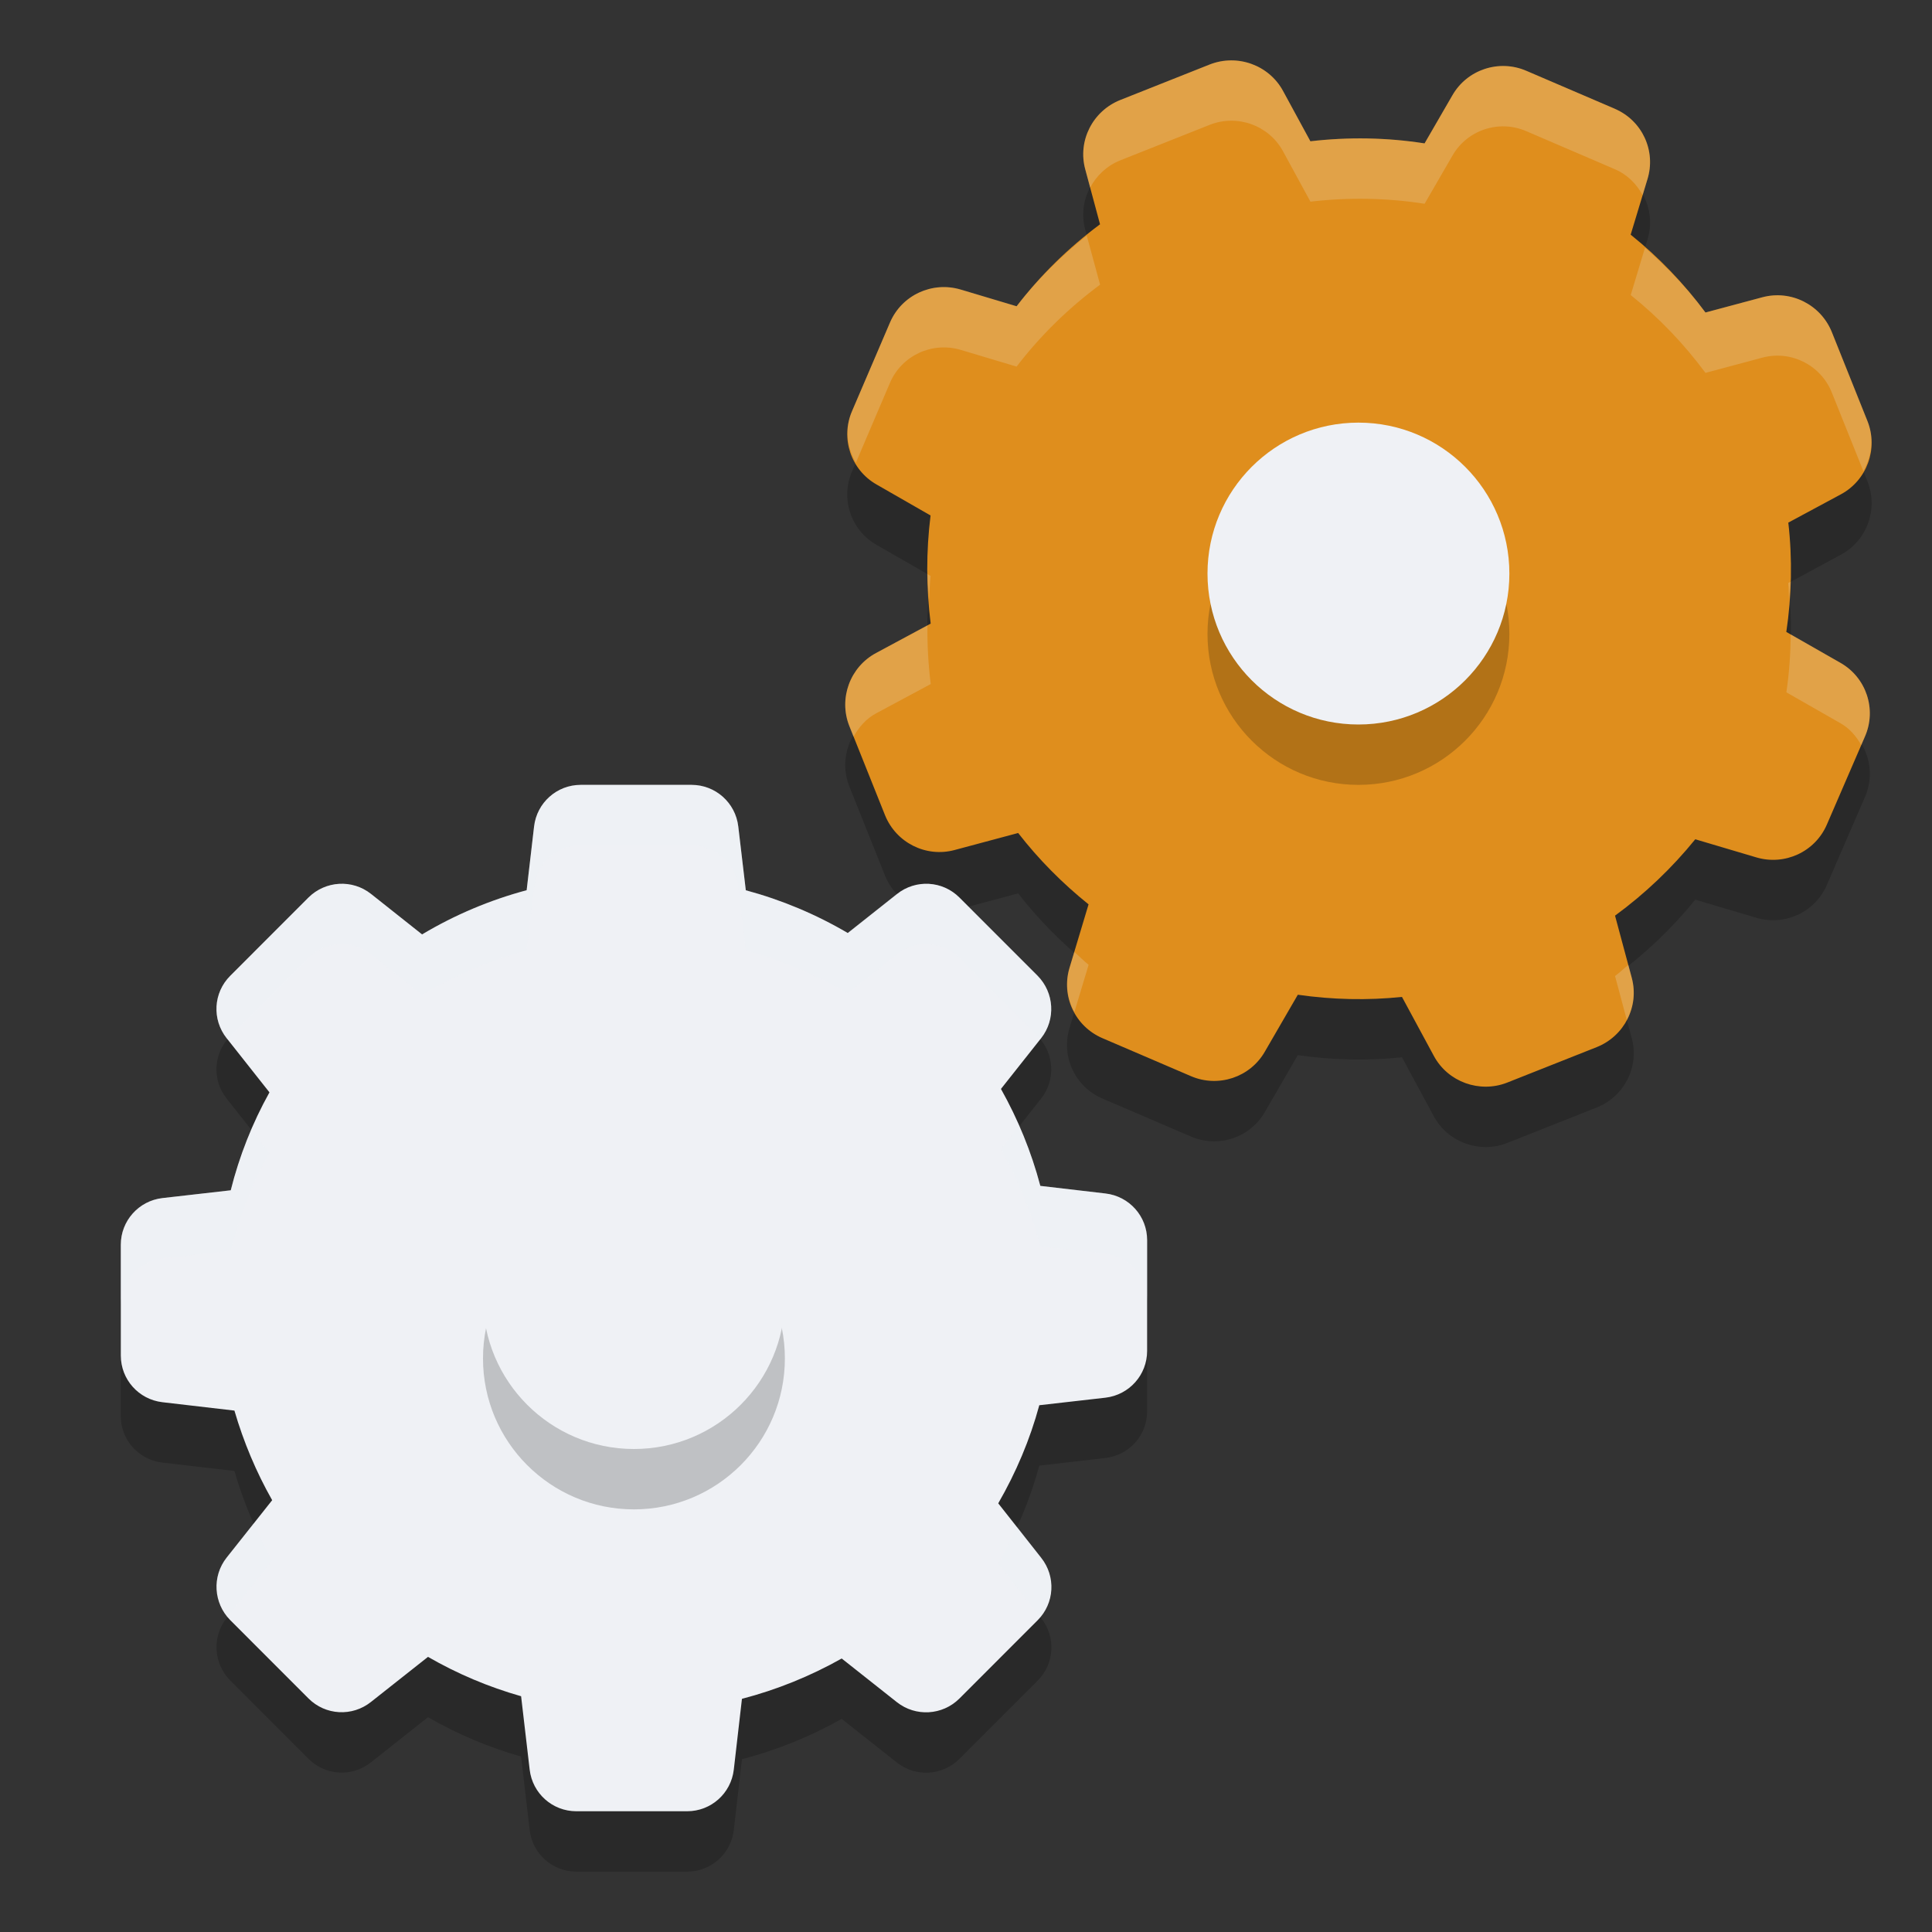 <svg xmlns="http://www.w3.org/2000/svg" width="32" height="32" version="1.1">
 <rect width="100%" height="100%" fill="#333333" stroke="none"/>
 <path style="opacity:0.2" d="M 26.748,2.802 25.279,2.172 C 24.827,1.978 24.301,2.153 24.057,2.577 L 23.595,3.375 C 22.97,3.277 22.334,3.267 21.704,3.34 L 21.252,2.508 C 21.02,2.078 20.497,1.889 20.04,2.067 l -1.486,0.59 c -0.455,0.182 -0.707,0.674 -0.579,1.147 l 0.245,0.911 C 17.698,5.103 17.233,5.558 16.838,6.073 L 15.911,5.796 C 15.439,5.656 14.938,5.888 14.743,6.338 L 14.113,7.808 C 13.917,8.258 14.093,8.783 14.519,9.025 l 0.894,0.513 c -0.074,0.596 -0.073,1.197 0.002,1.791 l -0.905,0.487 c -0.432,0.231 -0.622,0.753 -0.443,1.207 l 0.592,1.48 c 0.183,0.453 0.676,0.704 1.152,0.576 l 1.053,-0.282 c 0.34,0.438 0.732,0.833 1.166,1.182 l -0.316,1.052 c -0.141,0.47 0.092,0.969 0.545,1.164 l 1.468,0.63 c 0.452,0.194 0.978,0.019 1.222,-0.405 l 0.547,-0.944 c 0.572,0.082 1.152,0.096 1.725,0.036 l 0.529,0.979 c 0.232,0.43 0.756,0.619 1.212,0.441 L 26.448,18.343 c 0.455,-0.182 0.707,-0.673 0.579,-1.147 l -0.277,-1.03 c 0.497,-0.364 0.943,-0.789 1.329,-1.265 l 1.011,0.3 c 0.472,0.14 0.973,-0.092 1.168,-0.542 l 0.633,-1.462 c 0.195,-0.45 0.019,-0.975 -0.407,-1.217 l -0.897,-0.512 c 0.089,-0.6 0.102,-1.209 0.033,-1.81 L 30.49,9.188 C 30.922,8.956 31.112,8.435 30.933,7.98 L 30.341,6.5 C 30.158,6.047 29.665,5.796 29.189,5.924 L 28.248,6.175 C 27.891,5.694 27.476,5.262 27.009,4.887 l 0.277,-0.915 c 0.148,-0.472 -0.086,-0.975 -0.538,-1.169 z"/>
 <path style="opacity:0.2" d="m 3.883,24.365 c 0.151,0.517 0.36,1.016 0.625,1.483 l -0.754,0.951 c -0.246,0.311 -0.218,0.754 0.058,1.034 l 1.298,1.299 c 0.28,0.28 0.723,0.305 1.034,0.058 l 0.945,-0.748 c 0.486,0.28 1.003,0.499 1.542,0.652 l 0.142,1.216 C 8.818,30.705 9.151,31 9.545,31 h 1.837 c 0.394,0 0.726,-0.295 0.772,-0.689 l 0.135,-1.173 c 0.578,-0.151 1.132,-0.375 1.652,-0.668 l 0.914,0.723 c 0.311,0.246 0.754,0.219 1.034,-0.058 l 1.298,-1.299 c 0.28,-0.28 0.305,-0.723 0.058,-1.034 l -0.711,-0.902 c 0.295,-0.511 0.526,-1.056 0.68,-1.625 l 1.095,-0.126 C 18.705,24.103 19,23.771 19,23.377 v -1.837 c 0,-0.394 -0.295,-0.726 -0.689,-0.772 l -1.08,-0.126 c -0.148,-0.563 -0.369,-1.102 -0.652,-1.606 l 0.665,-0.84 c 0.246,-0.311 0.218,-0.754 -0.058,-1.034 l -1.295,-1.296 c -0.28,-0.28 -0.723,-0.305 -1.034,-0.058 l -0.815,0.646 c -0.529,-0.311 -1.095,-0.548 -1.689,-0.708 L 12.228,14.689 C 12.182,14.295 11.849,14 11.455,14 H 9.618 c -0.394,0 -0.726,0.295 -0.772,0.689 L 8.723,15.745 C 8.114,15.908 7.532,16.154 6.991,16.477 L 6.145,15.806 c -0.311,-0.246 -0.754,-0.218 -1.034,0.058 l -1.298,1.299 c -0.28,0.28 -0.305,0.723 -0.058,1.034 l 0.708,0.896 C 4.178,19.604 3.963,20.149 3.822,20.715 L 2.689,20.844 c -0.394,0.046 -0.689,0.379 -0.689,0.772 v 1.837 c 0,0.394 0.295,0.726 0.689,0.772 l 1.194,0.139 z"/>
 <path style="fill:#eff1f5" d="m 3.883,23.365 c 0.151,0.517 0.36,1.016 0.625,1.483 l -0.754,0.951 c -0.246,0.311 -0.218,0.754 0.058,1.034 l 1.298,1.299 c 0.28,0.28 0.723,0.305 1.034,0.058 L 7.089,27.443 c 0.486,0.28 1.003,0.499 1.542,0.652 l 0.142,1.216 c 0.046,0.394 0.378,0.689 0.772,0.689 h 1.837 c 0.394,0 0.726,-0.295 0.772,-0.689 l 0.135,-1.173 c 0.578,-0.151 1.132,-0.375 1.652,-0.668 l 0.914,0.723 c 0.311,0.246 0.754,0.219 1.034,-0.058 l 1.298,-1.299 c 0.28,-0.28 0.305,-0.723 0.058,-1.034 l -0.711,-0.902 c 0.295,-0.511 0.526,-1.056 0.68,-1.625 L 18.311,23.15 C 18.705,23.103 19,22.771 19,22.377 v -1.837 c 0,-0.394 -0.295,-0.726 -0.689,-0.772 l -1.08,-0.126 c -0.148,-0.563 -0.369,-1.102 -0.652,-1.606 l 0.665,-0.84 c 0.246,-0.311 0.218,-0.754 -0.058,-1.034 l -1.295,-1.296 c -0.28,-0.28 -0.723,-0.305 -1.034,-0.058 l -0.815,0.646 c -0.529,-0.311 -1.095,-0.548 -1.689,-0.708 L 12.228,13.689 C 12.182,13.295 11.849,13 11.455,13 H 9.618 c -0.394,0 -0.726,0.295 -0.772,0.689 L 8.723,14.745 C 8.114,14.908 7.532,15.154 6.991,15.477 L 6.145,14.806 c -0.311,-0.246 -0.754,-0.218 -1.034,0.058 l -1.298,1.299 c -0.28,0.28 -0.305,0.723 -0.058,1.034 l 0.708,0.896 C 4.178,18.604 3.963,19.149 3.822,19.715 l -1.132,0.129 c -0.394,0.046 -0.689,0.379 -0.689,0.772 v 1.837 c 0,0.394 0.295,0.726 0.689,0.772 l 1.194,0.139 z"/>
 <circle style="opacity:0.2" cx="10.5" cy="22.5" r="2.5"/>
 <circle style="fill:#eff1f5" cx="10.5" cy="21.5" r="2.5"/>
 <path style="fill:#df8e1d" d="M 26.748,1.802 25.279,1.172 C 24.827,0.978 24.301,1.153 24.057,1.577 L 23.595,2.375 C 22.97,2.277 22.334,2.267 21.704,2.34 L 21.252,1.508 C 21.02,1.078 20.497,0.889 20.04,1.067 l -1.486,0.59 c -0.455,0.182 -0.707,0.674 -0.579,1.147 l 0.245,0.911 C 17.698,4.103 17.233,4.558 16.838,5.073 L 15.911,4.796 C 15.439,4.656 14.938,4.888 14.743,5.338 L 14.113,6.808 C 13.917,7.258 14.093,7.783 14.519,8.025 l 0.894,0.513 c -0.074,0.596 -0.073,1.197 0.002,1.791 l -0.905,0.487 c -0.432,0.231 -0.622,0.753 -0.443,1.207 l 0.592,1.48 c 0.183,0.453 0.676,0.704 1.152,0.576 l 1.053,-0.282 c 0.34,0.438 0.732,0.833 1.166,1.182 l -0.316,1.052 c -0.141,0.47 0.092,0.969 0.545,1.164 l 1.468,0.63 c 0.452,0.194 0.978,0.019 1.222,-0.405 l 0.547,-0.944 c 0.572,0.082 1.152,0.096 1.725,0.036 l 0.529,0.979 c 0.232,0.43 0.756,0.619 1.212,0.441 L 26.448,17.343 c 0.455,-0.182 0.707,-0.673 0.579,-1.147 l -0.277,-1.03 c 0.497,-0.364 0.943,-0.789 1.329,-1.265 l 1.011,0.3 c 0.472,0.14 0.973,-0.092 1.168,-0.542 L 30.891,12.196 c 0.195,-0.45 0.019,-0.975 -0.407,-1.217 L 29.587,10.467 C 29.676,9.867 29.689,9.257 29.62,8.656 L 30.49,8.188 C 30.922,7.956 31.112,7.435 30.933,6.98 L 30.341,5.5 C 30.158,5.047 29.665,4.796 29.189,4.924 L 28.248,5.176 C 27.891,4.694 27.476,4.262 27.009,3.887 l 0.277,-0.915 c 0.148,-0.472 -0.086,-0.975 -0.538,-1.169 z"/>
 <circle style="opacity:0.2" cx="22.5" cy="10.5" r="2.5"/>
 <circle style="fill:#eff1f5" cx="22.5" cy="9.5" r="2.5"/>
 <path style="fill:#eff1f5;opacity:0.2" d="M 9.619 13 C 9.225 13 8.892 13.296 8.846 13.689 L 8.723 14.744 C 8.113 14.907 7.532 15.153 6.99 15.477 L 6.145 14.807 C 5.834 14.56 5.391 14.588 5.111 14.865 L 3.812 16.164 C 3.532 16.444 3.508 16.886 3.754 17.197 L 3.773 17.221 C 3.788 17.203 3.796 17.181 3.812 17.164 L 5.111 15.865 C 5.391 15.588 5.834 15.56 6.145 15.807 L 6.99 16.477 C 7.532 16.153 8.113 15.907 8.723 15.744 L 8.846 14.689 C 8.892 14.296 9.225 14 9.619 14 L 11.455 14 C 11.849 14 12.182 14.296 12.229 14.689 L 12.352 15.744 C 12.945 15.904 13.51 16.142 14.039 16.453 L 14.855 15.807 C 15.166 15.56 15.609 15.585 15.889 15.865 L 17.186 17.16 C 17.202 17.177 17.21 17.199 17.225 17.217 L 17.242 17.195 C 17.488 16.884 17.462 16.44 17.186 16.16 L 15.889 14.865 C 15.609 14.585 15.166 14.56 14.855 14.807 L 14.039 15.453 C 13.51 15.142 12.945 14.904 12.352 14.744 L 12.229 13.689 C 12.182 13.296 11.849 13 11.455 13 L 9.619 13 z M 16.877 18.656 L 16.578 19.035 C 16.861 19.54 17.083 20.077 17.23 20.641 L 18.311 20.768 C 18.704 20.814 19 21.145 19 21.539 L 19 20.539 C 19 20.145 18.704 19.814 18.311 19.768 L 17.23 19.641 C 17.141 19.301 17.017 18.976 16.877 18.656 z M 4.166 18.719 C 4.028 19.042 3.908 19.373 3.822 19.715 L 2.689 19.844 C 2.296 19.89 2 20.223 2 20.617 L 2 21.617 C 2 21.223 2.296 20.89 2.689 20.844 L 3.822 20.715 C 3.964 20.149 4.178 19.605 4.461 19.094 L 4.166 18.719 z M 4.205 25.23 L 3.754 25.799 C 3.523 26.09 3.543 26.495 3.773 26.775 L 4.508 25.848 C 4.395 25.648 4.298 25.44 4.205 25.23 z M 16.84 25.287 C 16.745 25.495 16.65 25.702 16.535 25.9 L 17.227 26.779 C 17.461 26.499 17.477 26.095 17.246 25.803 L 16.84 25.287 z"/>
 <path style="fill:#eff1f5;opacity:0.2" d="M 20.389 1 C 20.272 1.001 20.155 1.022 20.041 1.066 L 18.555 1.656 C 18.099 1.838 17.847 2.331 17.975 2.805 L 18.057 3.107 C 18.161 2.909 18.333 2.745 18.555 2.656 L 20.041 2.066 C 20.497 1.888 21.02 2.077 21.252 2.508 L 21.705 3.34 C 22.335 3.267 22.97 3.277 23.596 3.375 L 24.057 2.578 C 24.3 2.153 24.827 1.977 25.279 2.172 L 26.748 2.803 C 26.954 2.891 27.107 3.048 27.207 3.232 L 27.285 2.973 C 27.433 2.5 27.2 1.997 26.748 1.803 L 25.279 1.172 C 24.827 0.977 24.3 1.153 24.057 1.578 L 23.596 2.375 C 22.97 2.277 22.335 2.267 21.705 2.34 L 21.252 1.508 C 21.078 1.185 20.739 0.998 20.389 1 z M 18 3.902 C 17.57 4.249 17.174 4.634 16.838 5.072 L 15.912 4.795 C 15.44 4.655 14.937 4.887 14.742 5.338 L 14.113 6.809 C 13.988 7.097 14.028 7.408 14.176 7.664 L 14.742 6.338 C 14.937 5.887 15.44 5.655 15.912 5.795 L 16.838 6.072 C 17.232 5.558 17.698 5.103 18.221 4.715 L 18 3.902 z M 27.246 4.104 L 27.01 4.887 C 27.477 5.262 27.891 5.694 28.248 6.176 L 29.189 5.924 C 29.665 5.796 30.157 6.047 30.34 6.5 L 30.863 7.803 C 31.002 7.556 31.043 7.259 30.934 6.98 L 30.34 5.5 C 30.157 5.047 29.665 4.796 29.189 4.924 L 28.248 5.176 C 27.955 4.781 27.614 4.428 27.246 4.104 z M 15.363 9.51 C 15.365 9.649 15.379 9.787 15.389 9.926 C 15.398 9.797 15.398 9.668 15.414 9.539 L 15.363 9.51 z M 29.656 9.637 L 29.619 9.656 C 29.63 9.746 29.626 9.837 29.633 9.928 C 29.64 9.831 29.653 9.734 29.656 9.637 z M 15.361 10.359 L 14.51 10.816 C 14.078 11.048 13.888 11.571 14.066 12.025 L 14.137 12.203 C 14.224 12.047 14.342 11.906 14.51 11.816 L 15.416 11.33 C 15.375 11.008 15.358 10.683 15.361 10.359 z M 29.66 10.508 C 29.657 10.828 29.635 11.149 29.588 11.467 L 30.484 11.979 C 30.638 12.066 30.745 12.196 30.828 12.34 L 30.891 12.195 C 31.086 11.745 30.911 11.221 30.484 10.979 L 29.66 10.508 z M 17.795 15.768 L 17.715 16.033 C 17.639 16.287 17.677 16.546 17.795 16.764 L 18.031 15.98 C 17.948 15.914 17.875 15.838 17.795 15.768 z M 26.971 15.982 C 26.896 16.042 26.827 16.109 26.75 16.166 L 26.945 16.893 C 27.056 16.684 27.093 16.438 27.027 16.195 L 26.971 15.982 z"/>
</svg>
